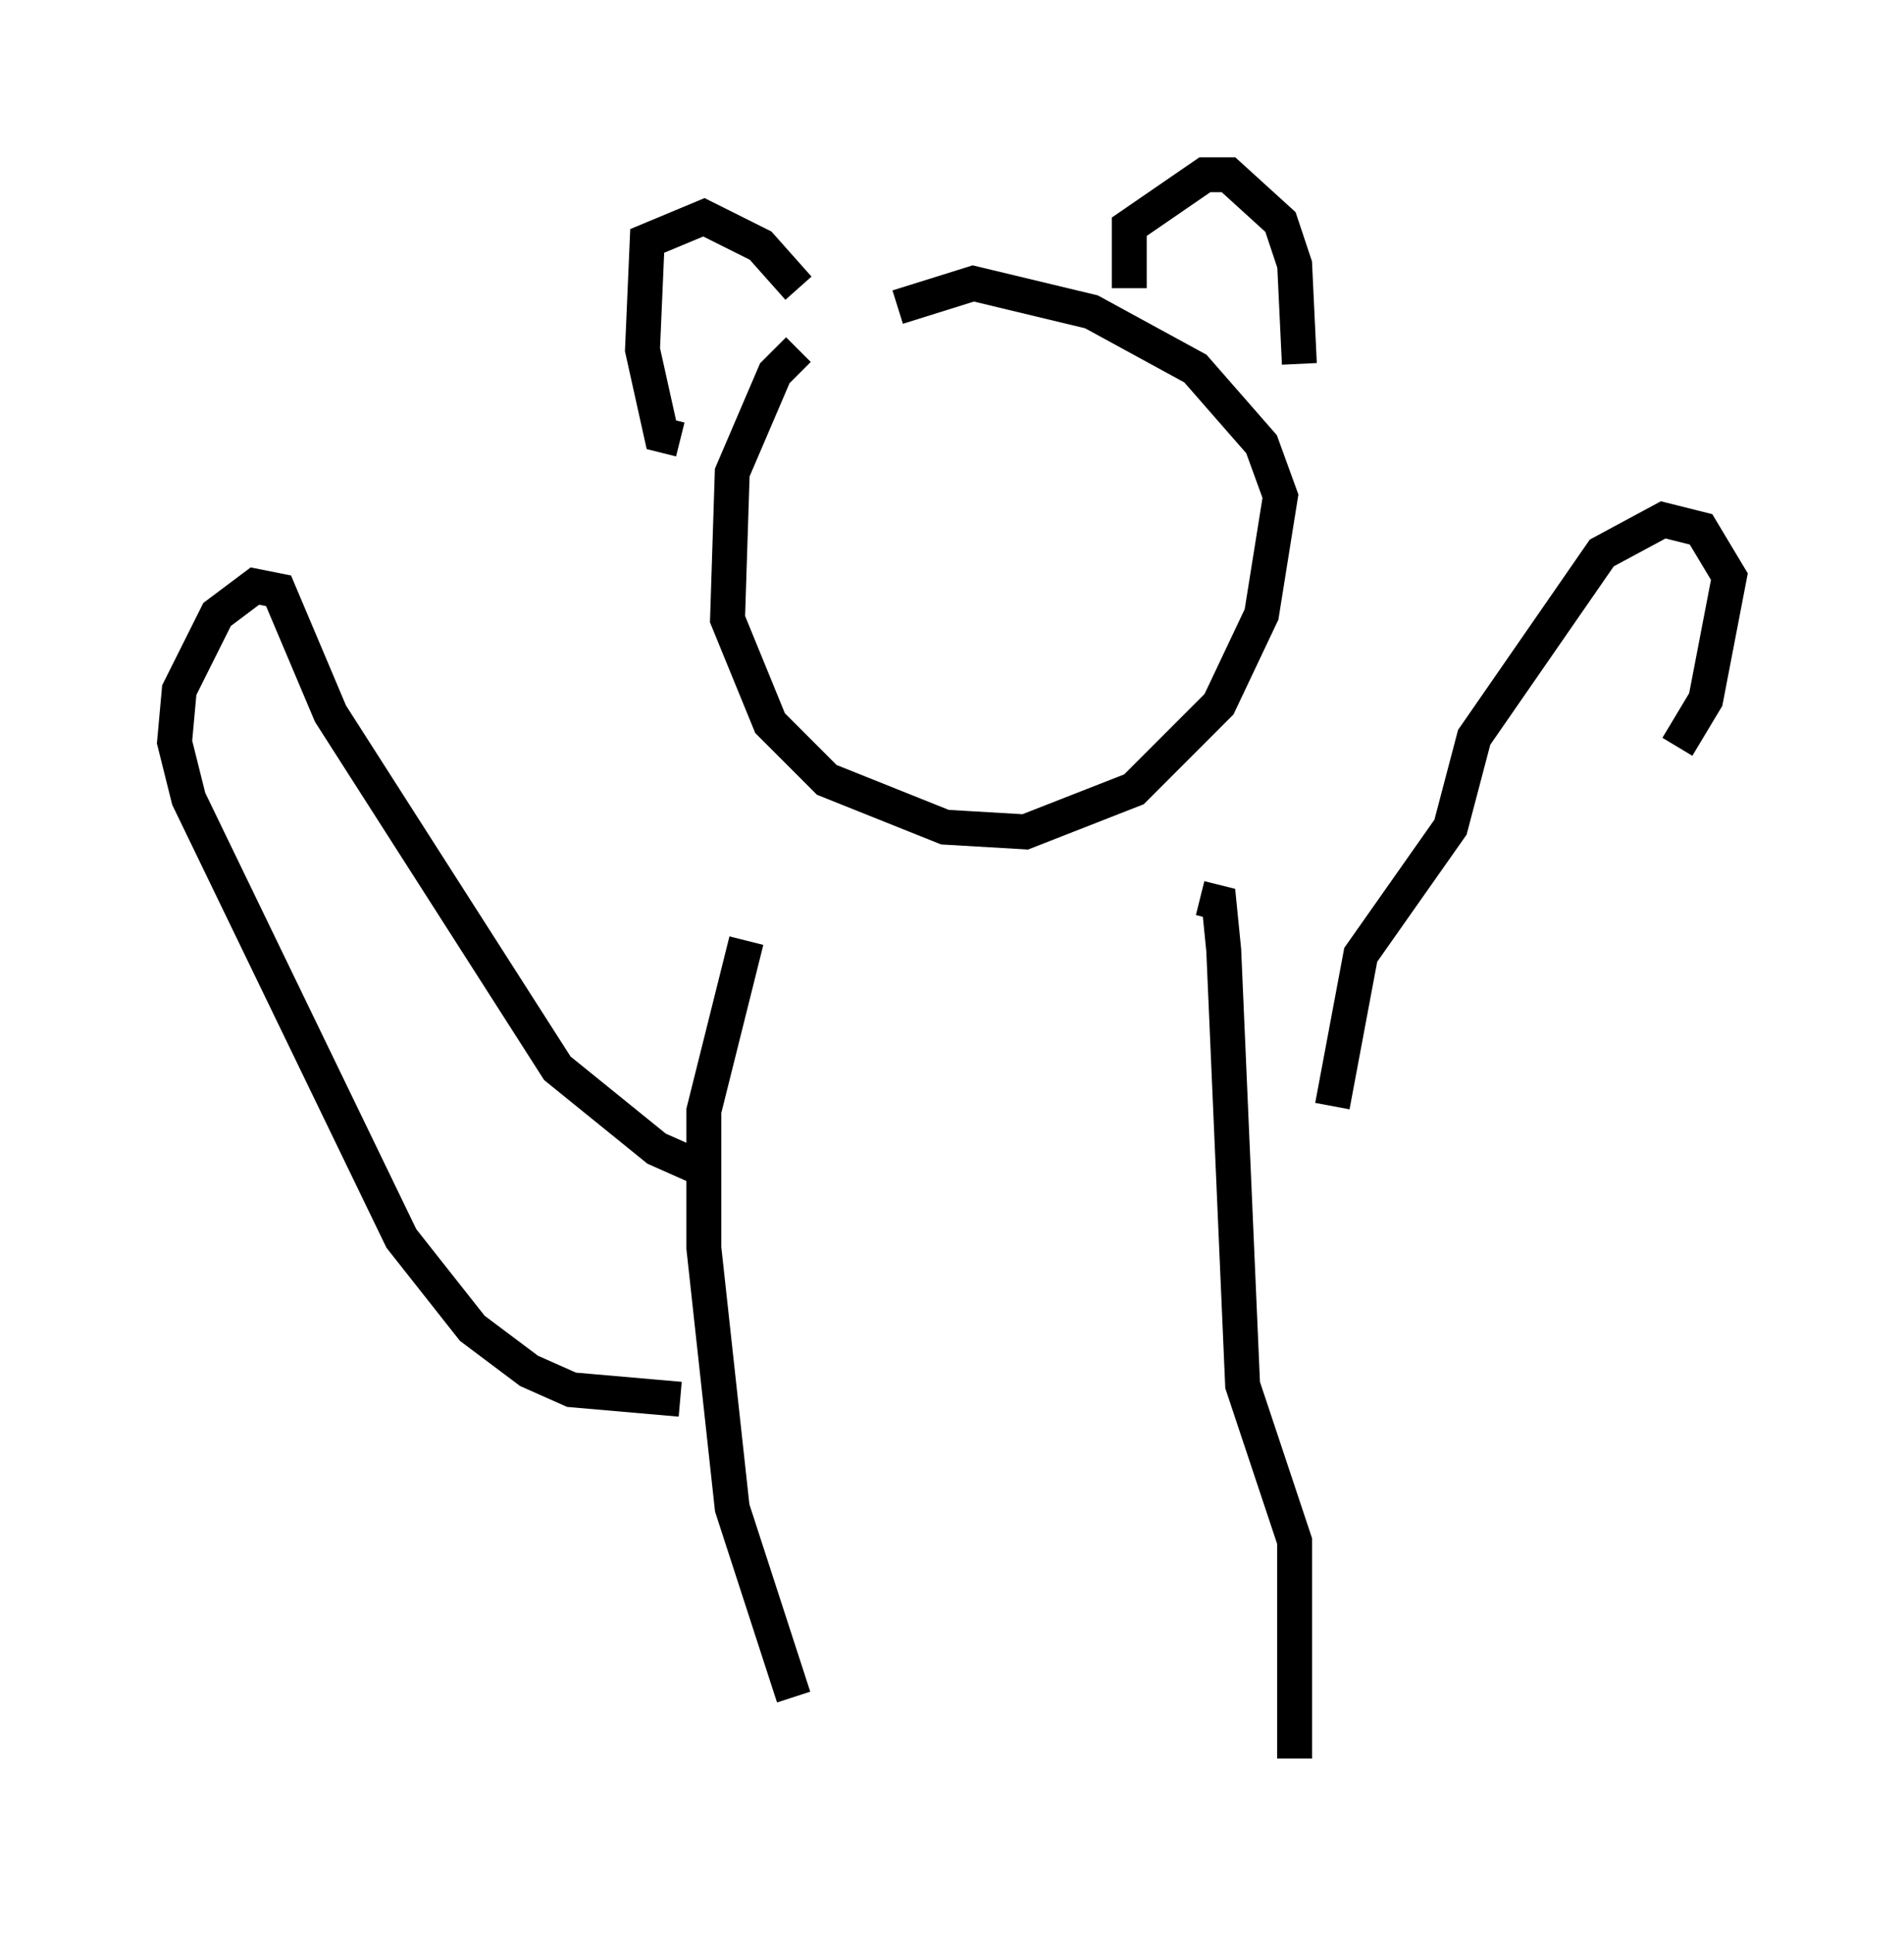 <?xml version="1.0" encoding="utf-8" ?>
<svg baseProfile="full" height="55.331" version="1.1" width="54.519" xmlns="http://www.w3.org/2000/svg" xmlns:ev="http://www.w3.org/2001/xml-events" xmlns:xlink="http://www.w3.org/1999/xlink"><defs /><rect fill="white" height="55.331" width="54.519" x="0" y="0" /><path d="M23.674, 10.007 m-0.812, 0.0 l-0.677, 0.677 -1.218, 2.842 l-0.135, 4.195 1.218, 2.977 l1.624, 1.624 3.383, 1.353 l2.3, 0.135 3.112, -1.218 l2.436, -2.436 1.218, -2.571 l0.541, -3.383 -0.541, -1.488 l-1.894, -2.165 -2.977, -1.624 l-3.383, -0.812 -2.165, 0.677 m-6.225, 3.789 l-0.541, -0.135 -0.541, -2.436 l0.135, -3.112 1.624, -0.677 l1.624, 0.812 1.083, 1.218 m9.472, 0.0 l0.0, -1.759 2.165, -1.488 l0.677, 0.0 1.488, 1.353 l0.406, 1.218 0.135, 2.842 m-2.842, 15.291 l0.541, 0.135 0.135, 1.353 l0.541, 12.449 1.488, 4.465 l0.0, 6.225 m-15.697, -23.41 l-1.218, 4.871 0.0, 3.924 l0.812, 7.442 1.759, 5.413 m-2.706, -15.155 l-1.218, -0.541 -2.842, -2.3 l-6.495, -10.149 -1.488, -3.518 l-0.677, -0.135 -1.083, 0.812 l-1.083, 2.165 -0.135, 1.488 l0.406, 1.624 6.089, 12.584 l2.03, 2.571 1.624, 1.218 l1.218, 0.541 3.112, 0.271 m18.674, -8.39 l0.812, -4.33 2.571, -3.654 l0.677, -2.571 3.654, -5.277 l1.759, -0.947 1.083, 0.271 l0.812, 1.353 -0.677, 3.518 l-0.812, 1.353 " fill="none" stroke="black" stroke-width="1" /></svg>